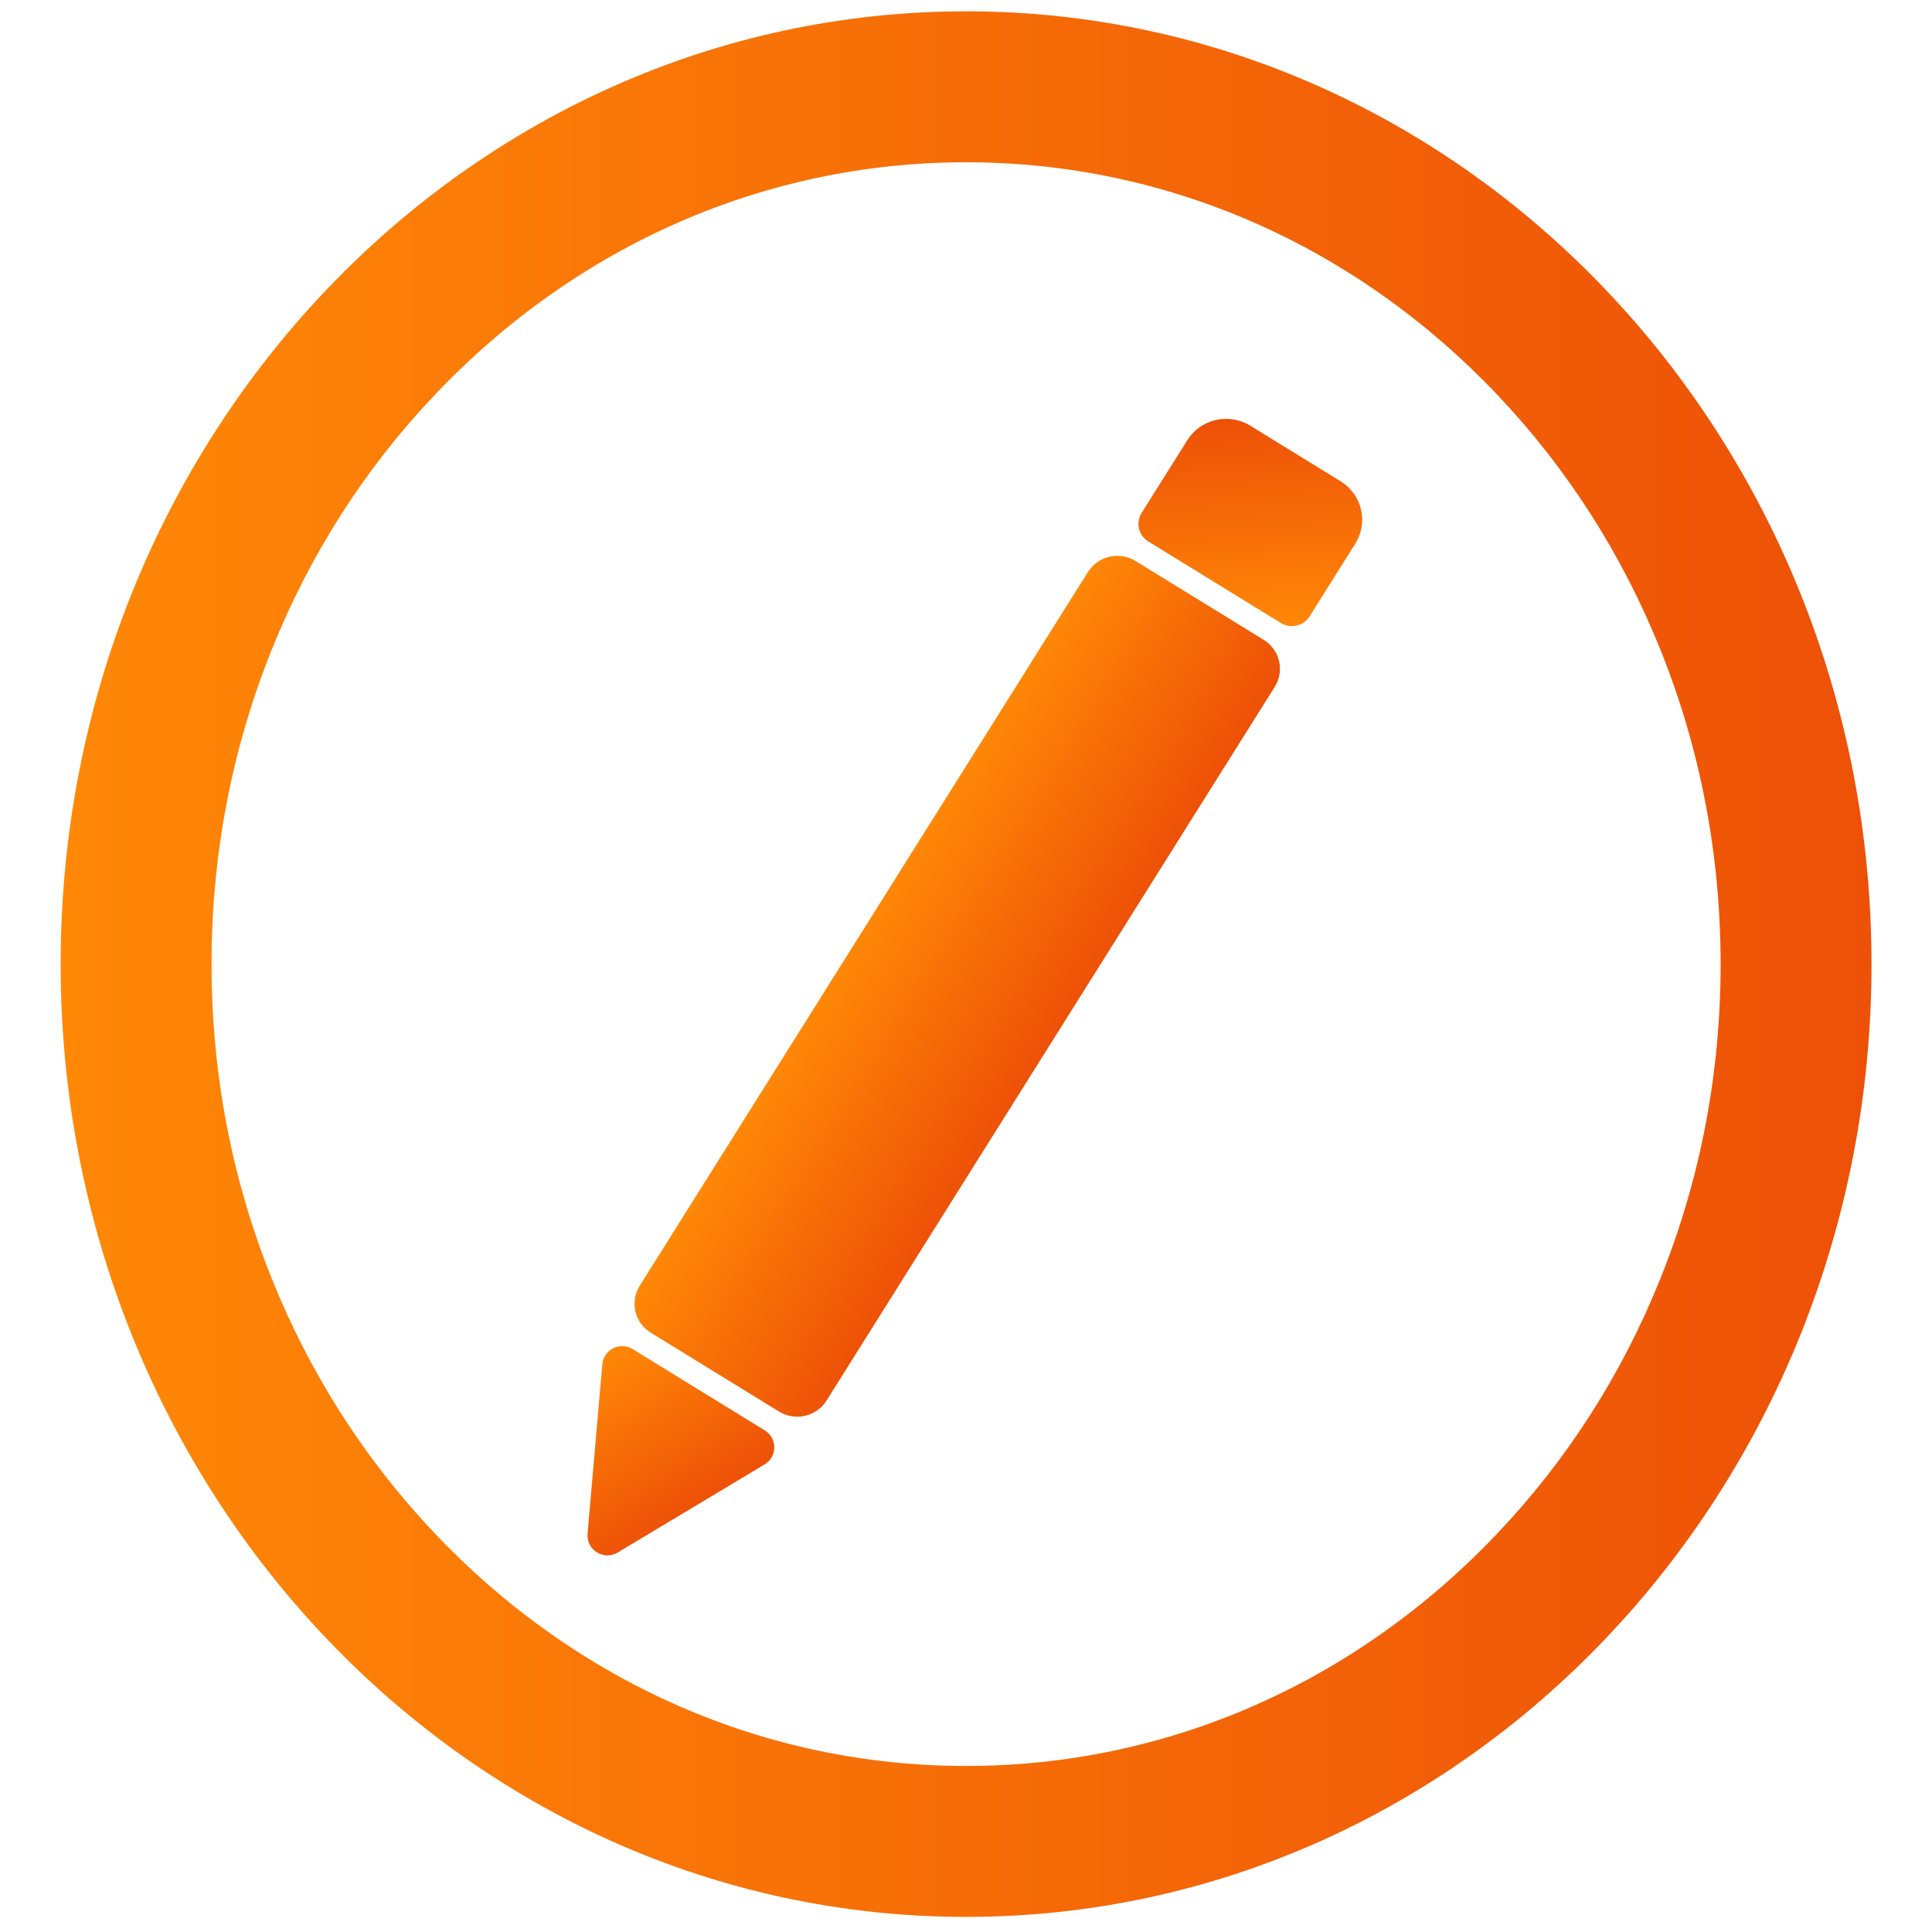 <?xml version="1.0" encoding="UTF-8"?><svg id="Layer_1" xmlns="http://www.w3.org/2000/svg" xmlns:xlink="http://www.w3.org/1999/xlink" viewBox="0 0 512 512"><defs><style>.cls-1{fill:url(#linear-gradient);}.cls-1,.cls-2,.cls-3,.cls-4,.cls-5{stroke-width:0px;}.cls-2{fill:url(#linear-gradient-2);}.cls-3{fill:url(#linear-gradient-3);}.cls-4{fill:transparent;}.cls-5{fill:url(#linear-gradient-4);}</style><linearGradient id="linear-gradient" x1="16.07" y1="255.5" x2="495.97" y2="255.5" gradientUnits="userSpaceOnUse"><stop offset="0" stop-color="#ff8807"/><stop offset="1" stop-color="#ed5107"/></linearGradient><linearGradient id="linear-gradient-2" x1="234.15" y1="239.16" x2="293.31" y2="239.16" gradientTransform="translate(182.62 -123.93) rotate(31.86) scale(1 1.21)" xlink:href="#linear-gradient"/><linearGradient id="linear-gradient-3" x1="130.68" y1="362.4" x2="193.89" y2="401.68" gradientTransform="translate(213.28 94.78) rotate(27.91) scale(.62 .71) skewX(-1.01)" xlink:href="#linear-gradient"/><linearGradient id="linear-gradient-4" x1="345.25" y1="-25.68" x2="369.31" y2="22.38" gradientTransform="translate(578.78 290.14) rotate(-148.14) scale(.81 1.13)" xlink:href="#linear-gradient"/></defs><ellipse class="cls-4" cx="256.02" cy="255.5" rx="239.95" ry="252.5"/><path class="cls-1" d="M256.02,43c53.02,0,102.98,21.84,140.68,61.51,18.54,19.51,33.11,42.26,43.31,67.62,10.6,26.37,15.97,54.41,15.97,83.37s-5.37,57-15.97,83.37c-10.19,25.36-24.76,48.11-43.31,67.62-37.69,39.67-87.65,61.51-140.68,61.51s-102.98-21.84-140.68-61.51c-18.54-19.51-33.11-42.26-43.31-67.62-10.6-26.37-15.97-54.41-15.97-83.37s5.37-57,15.97-83.37c10.19-25.36,24.76-48.11,43.31-67.62,37.69-39.67,87.65-61.51,140.68-61.51M256.02,3C123.5,3,16.07,116.05,16.07,255.5s107.43,252.5,239.95,252.5,239.95-113.05,239.95-252.5S388.54,3,256.02,3h0Z"/><path class="cls-2" d="M172.48,353.19l33.96,20.88c4.29,2.64,9.93,1.34,12.6-2.91l118.78-189.14c2.67-4.25,1.35-9.83-2.94-12.47l-33.96-20.88c-4.29-2.64-9.93-1.34-12.6,2.91l-118.78,189.14c-2.67,4.25-1.35,9.83,2.94,12.47Z"/><path class="cls-3" d="M155.71,406.44l3.91-44.88c.34-3.91,4.68-6.1,8.03-4.04l35.02,21.54c3.37,2.08,3.35,6.99-.05,9.03l-38.93,23.34c-3.7,2.22-8.35-.69-7.98-4.99Z"/><path class="cls-5" d="M331.33,112.81l23.94,14.73c5.68,3.5,7.43,10.89,3.9,16.52l-12.11,19.28c-1.61,2.57-5.02,3.36-7.62,1.76l-35.13-21.61c-2.6-1.6-3.39-4.97-1.78-7.54l12.11-19.28c3.53-5.63,11.01-7.35,16.69-3.86Z"/></svg>